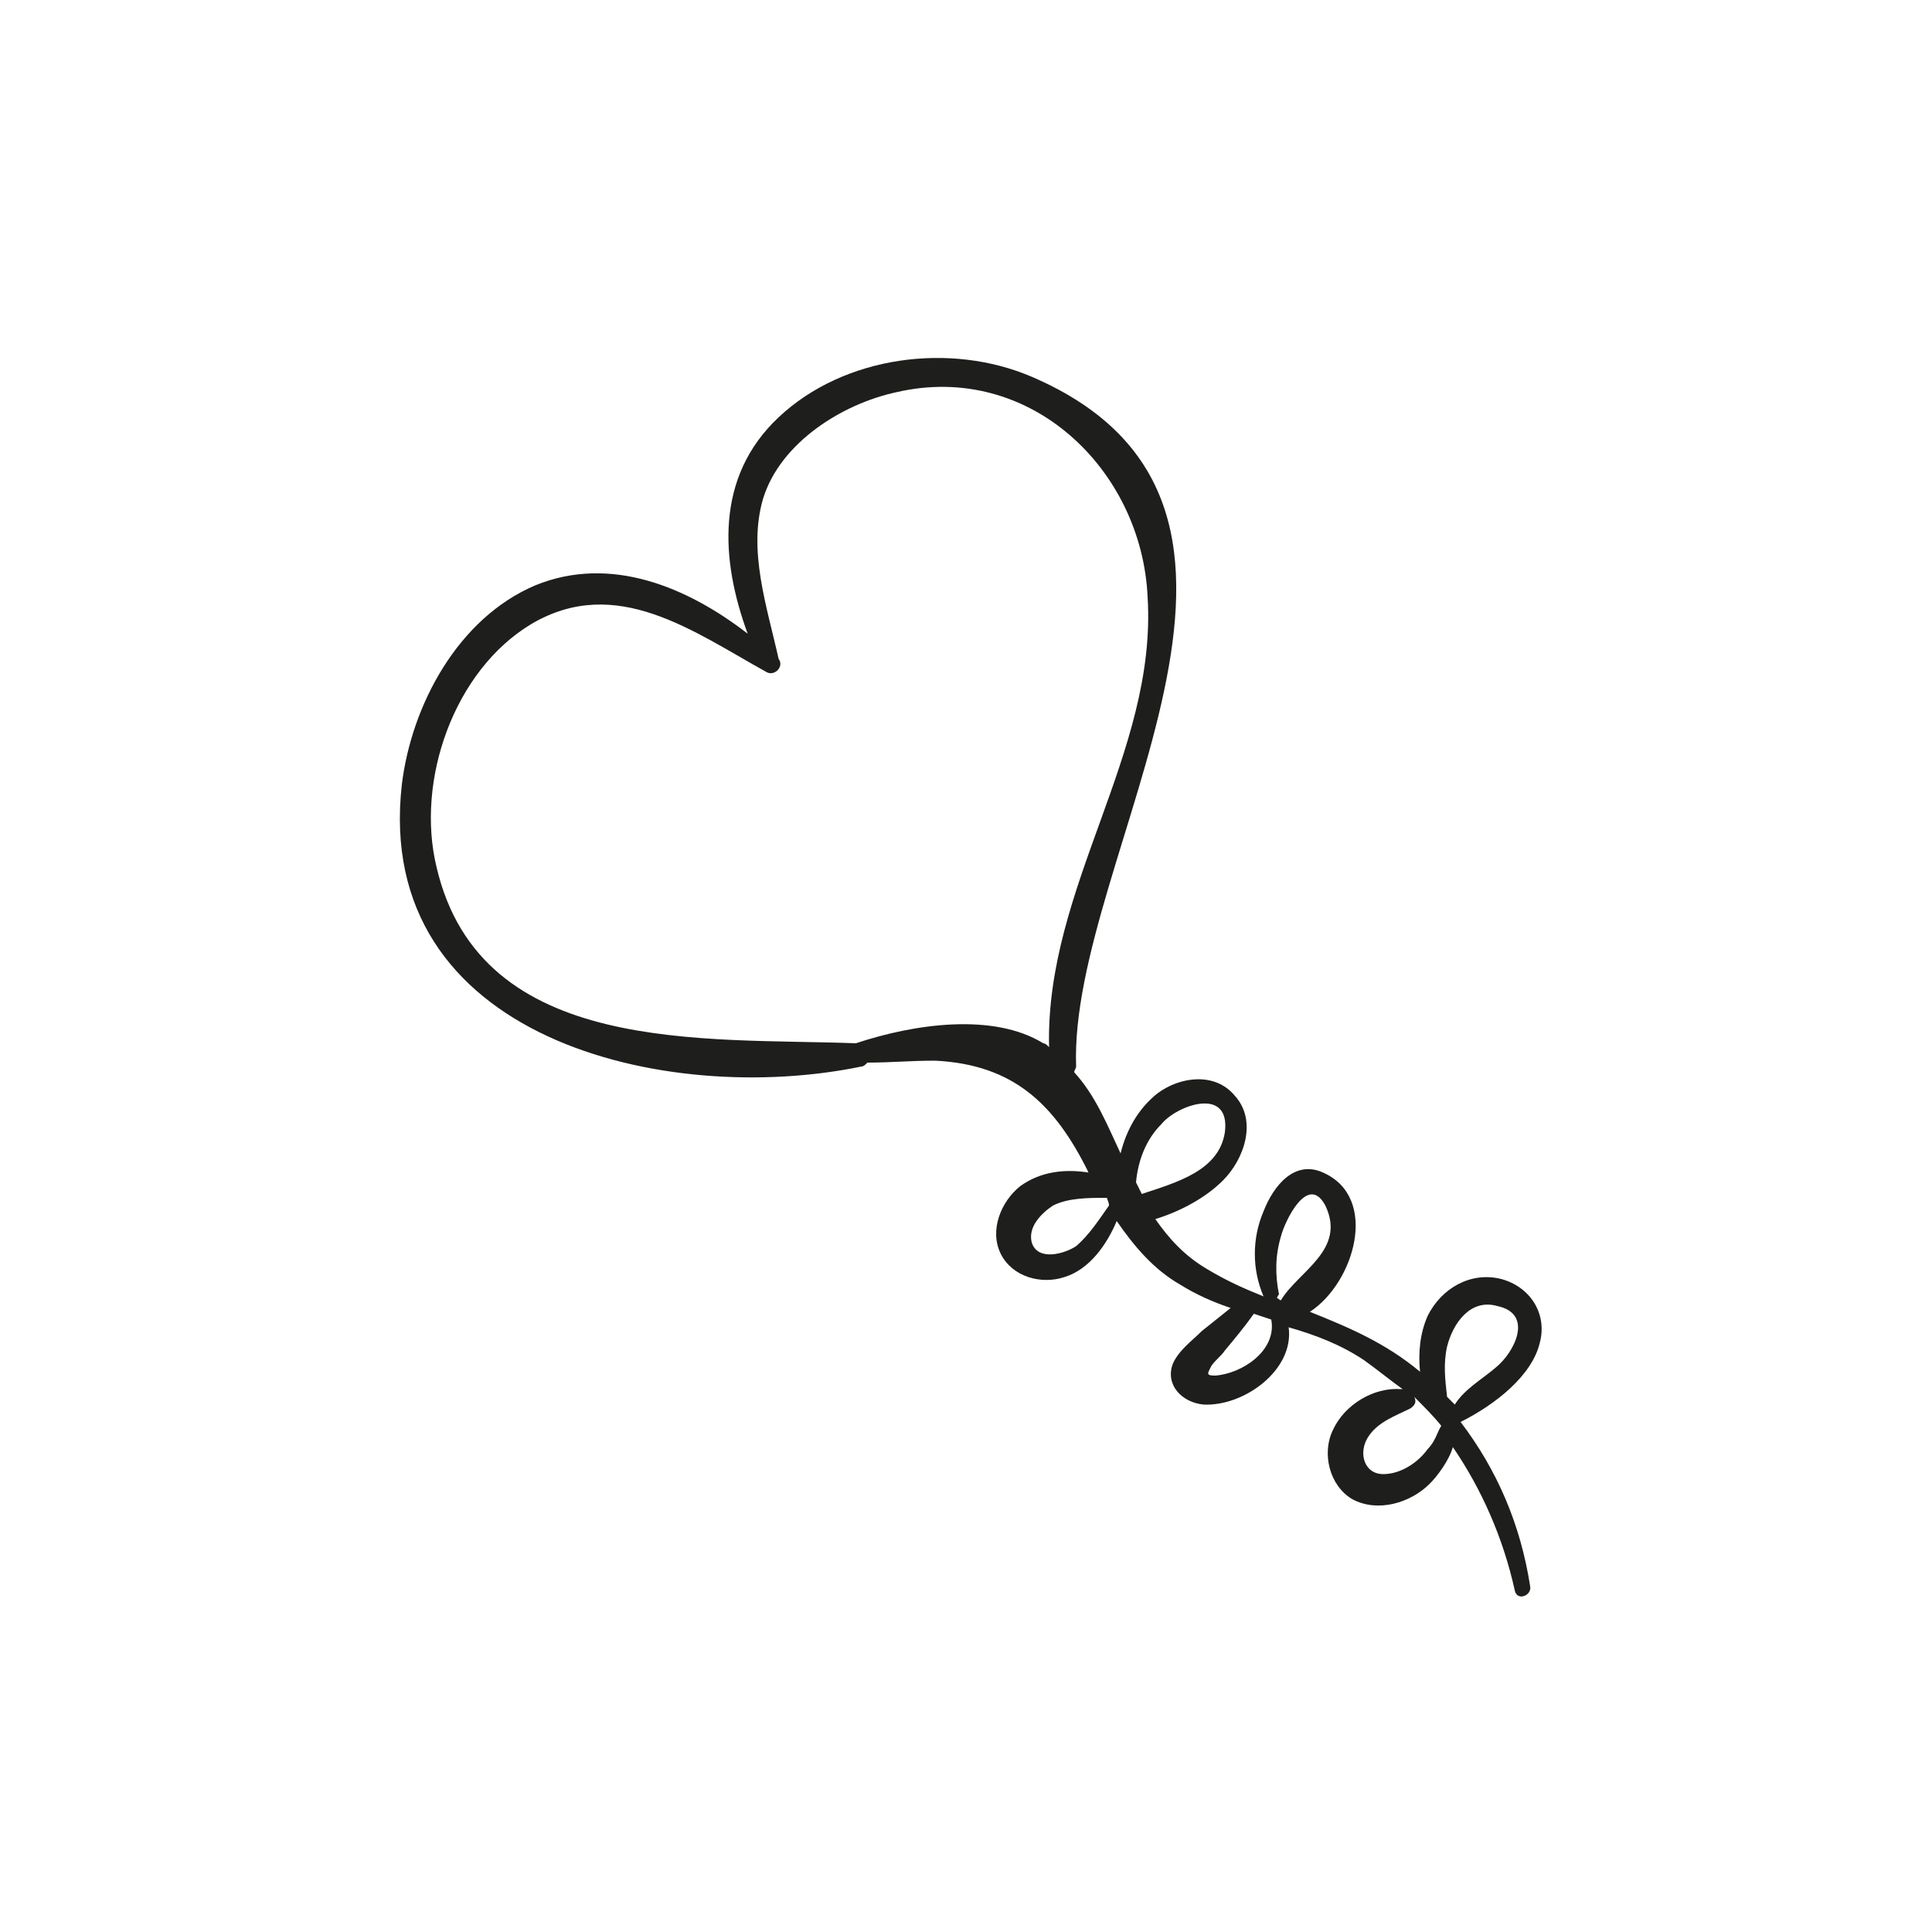 <?xml version="1.0" encoding="utf-8"?>
<!-- Generator: Adobe Illustrator 18.1.0, SVG Export Plug-In . SVG Version: 6.00 Build 0)  -->
<svg version="1.1" id="Capa_1" xmlns="http://www.w3.org/2000/svg" xmlns:xlink="http://www.w3.org/1999/xlink" x="0px" y="0px"
	 viewBox="0 0 100 100" enable-background="new 0 0 100 100" xml:space="preserve">
<path fill="#1E1E1C" d="M79.7,69.5c0.4-1.5-0.5-2.9-2-3.3c-1.6-0.4-3.1,0.5-3.8,1.9C73.5,69,73.4,70,73.5,71
	c-1.8-1.5-3.7-2.3-5.7-3.1c2.3-1.5,3.6-5.9,0.7-7.2c-1.5-0.7-2.6,0.7-3.1,2c-0.6,1.4-0.6,3,0,4.4c-1-0.4-1.9-0.8-2.9-1.4
	c-1.2-0.7-2-1.6-2.7-2.6c1.3-0.4,2.6-1.1,3.5-2c1.1-1.1,1.8-3.1,0.6-4.4c-1-1.2-2.8-1-4-0.1c-1,0.8-1.6,1.9-1.9,3.1
	c-0.7-1.5-1.3-3-2.4-4.2c0-0.1,0.1-0.2,0.1-0.3c-0.4-10.9,13.3-29-2.3-35.7c-4.2-1.8-9.7-1.1-13.1,2.1c-3.3,3.1-3,7.4-1.6,11.2
	c-3.1-2.4-7.1-4.1-11-2.5c-4,1.7-6.4,6.2-6.9,10.3c-1.5,13.2,13.7,16.7,23.8,14.6c0.1,0,0.2-0.1,0.3-0.2c1.2,0,2.2-0.1,3.5-0.1
	c4.1,0.2,6.2,2.3,7.9,5.7c0,0,0,0.1,0.1,0.1c-1.2-0.2-2.5-0.1-3.6,0.7c-1,0.8-1.6,2.3-1,3.5c0.6,1.2,2.1,1.6,3.3,1.2
	c1.3-0.4,2.2-1.7,2.7-2.9c0.9,1.3,1.9,2.5,3.3,3.3c0.8,0.5,1.7,0.9,2.6,1.2c-0.5,0.4-1,0.8-1.5,1.2c-0.5,0.5-1.2,1-1.5,1.7
	c-0.4,1.1,0.5,2,1.6,2.1c2.1,0.1,4.7-1.8,4.4-4c1.4,0.4,2.7,0.9,3.9,1.7c0.7,0.5,1.3,1,2,1.5c0,0-0.1,0-0.1,0
	c-1.4-0.1-2.9,0.8-3.5,2.1c-0.6,1.2-0.2,2.9,1,3.6c1.3,0.7,3,0.2,4-0.8c0.4-0.4,1-1.2,1.2-1.9c1.5,2.2,2.6,4.7,3.2,7.4
	c0.1,0.6,0.9,0.3,0.8-0.2c-0.5-3.2-1.7-6-3.6-8.5c0,0,0,0,0,0C77.4,72.7,79.3,71.2,79.7,69.5z M54.3,54.2C54.2,54.1,54.1,54,54,54
	c-2.6-1.6-6.7-1-9.7,0c-7.8-0.3-19.4,0.7-21.7-9.1c-1.1-4.5,0.9-10.2,4.9-12.6c4.4-2.6,8.4,0.4,12.2,2.5c0.4,0.2,0.9-0.3,0.6-0.7
	c-0.6-2.7-1.6-5.6-0.8-8.3c0.9-2.9,4.1-4.9,6.9-5.5c6.9-1.6,12.7,4,13,10.6C59.9,39,54.1,45.9,54.3,54.2z M57.4,62.4
	c-0.5,0.7-1,1.5-1.7,2.1c-0.6,0.4-2,0.8-2.3-0.2c-0.2-0.8,0.5-1.5,1.1-1.9c0.8-0.4,1.8-0.4,2.8-0.4C57.3,62.1,57.4,62.2,57.4,62.4
	C57.4,62.4,57.4,62.4,57.4,62.4z M59.1,61.8c-0.1-0.2-0.2-0.4-0.3-0.6c0.1-1.1,0.5-2.2,1.3-3c0.8-1,3.6-2,3.3,0.4
	C63.1,60.6,60.9,61.2,59.1,61.8z M62.9,71.2c-0.5,0-0.4-0.1-0.2-0.5c0.2-0.3,0.5-0.5,0.7-0.8c0.5-0.6,1-1.2,1.5-1.9
	c0.3,0.1,0.6,0.2,0.9,0.3C66.1,69.9,64.3,71.1,62.9,71.2z M66.3,67.3c-0.1,0-0.1-0.1-0.2-0.1c0-0.1,0.1-0.2,0.1-0.2
	c-0.2-1-0.2-2,0.1-3c0.2-0.8,1.4-3.3,2.3-1.6C69.7,64.7,67.2,65.8,66.3,67.3z M73.9,75c-0.5,0.7-1.4,1.3-2.3,1.3
	c-1,0-1.3-1.1-0.8-1.9c0.5-0.8,1.4-1.1,2.2-1.5c0.3-0.2,0.3-0.4,0.2-0.6c0.5,0.5,1,1,1.4,1.5C74.4,74.1,74.3,74.6,73.9,75z
	 M74.9,72.3c-0.1-0.9-0.2-1.7,0-2.6c0.3-1.2,1.2-2.5,2.6-2.1c1.9,0.4,0.9,2.4-0.1,3.2c-0.7,0.6-1.6,1.1-2.1,1.9
	C75.1,72.5,75,72.4,74.9,72.3z"/>
</svg>
